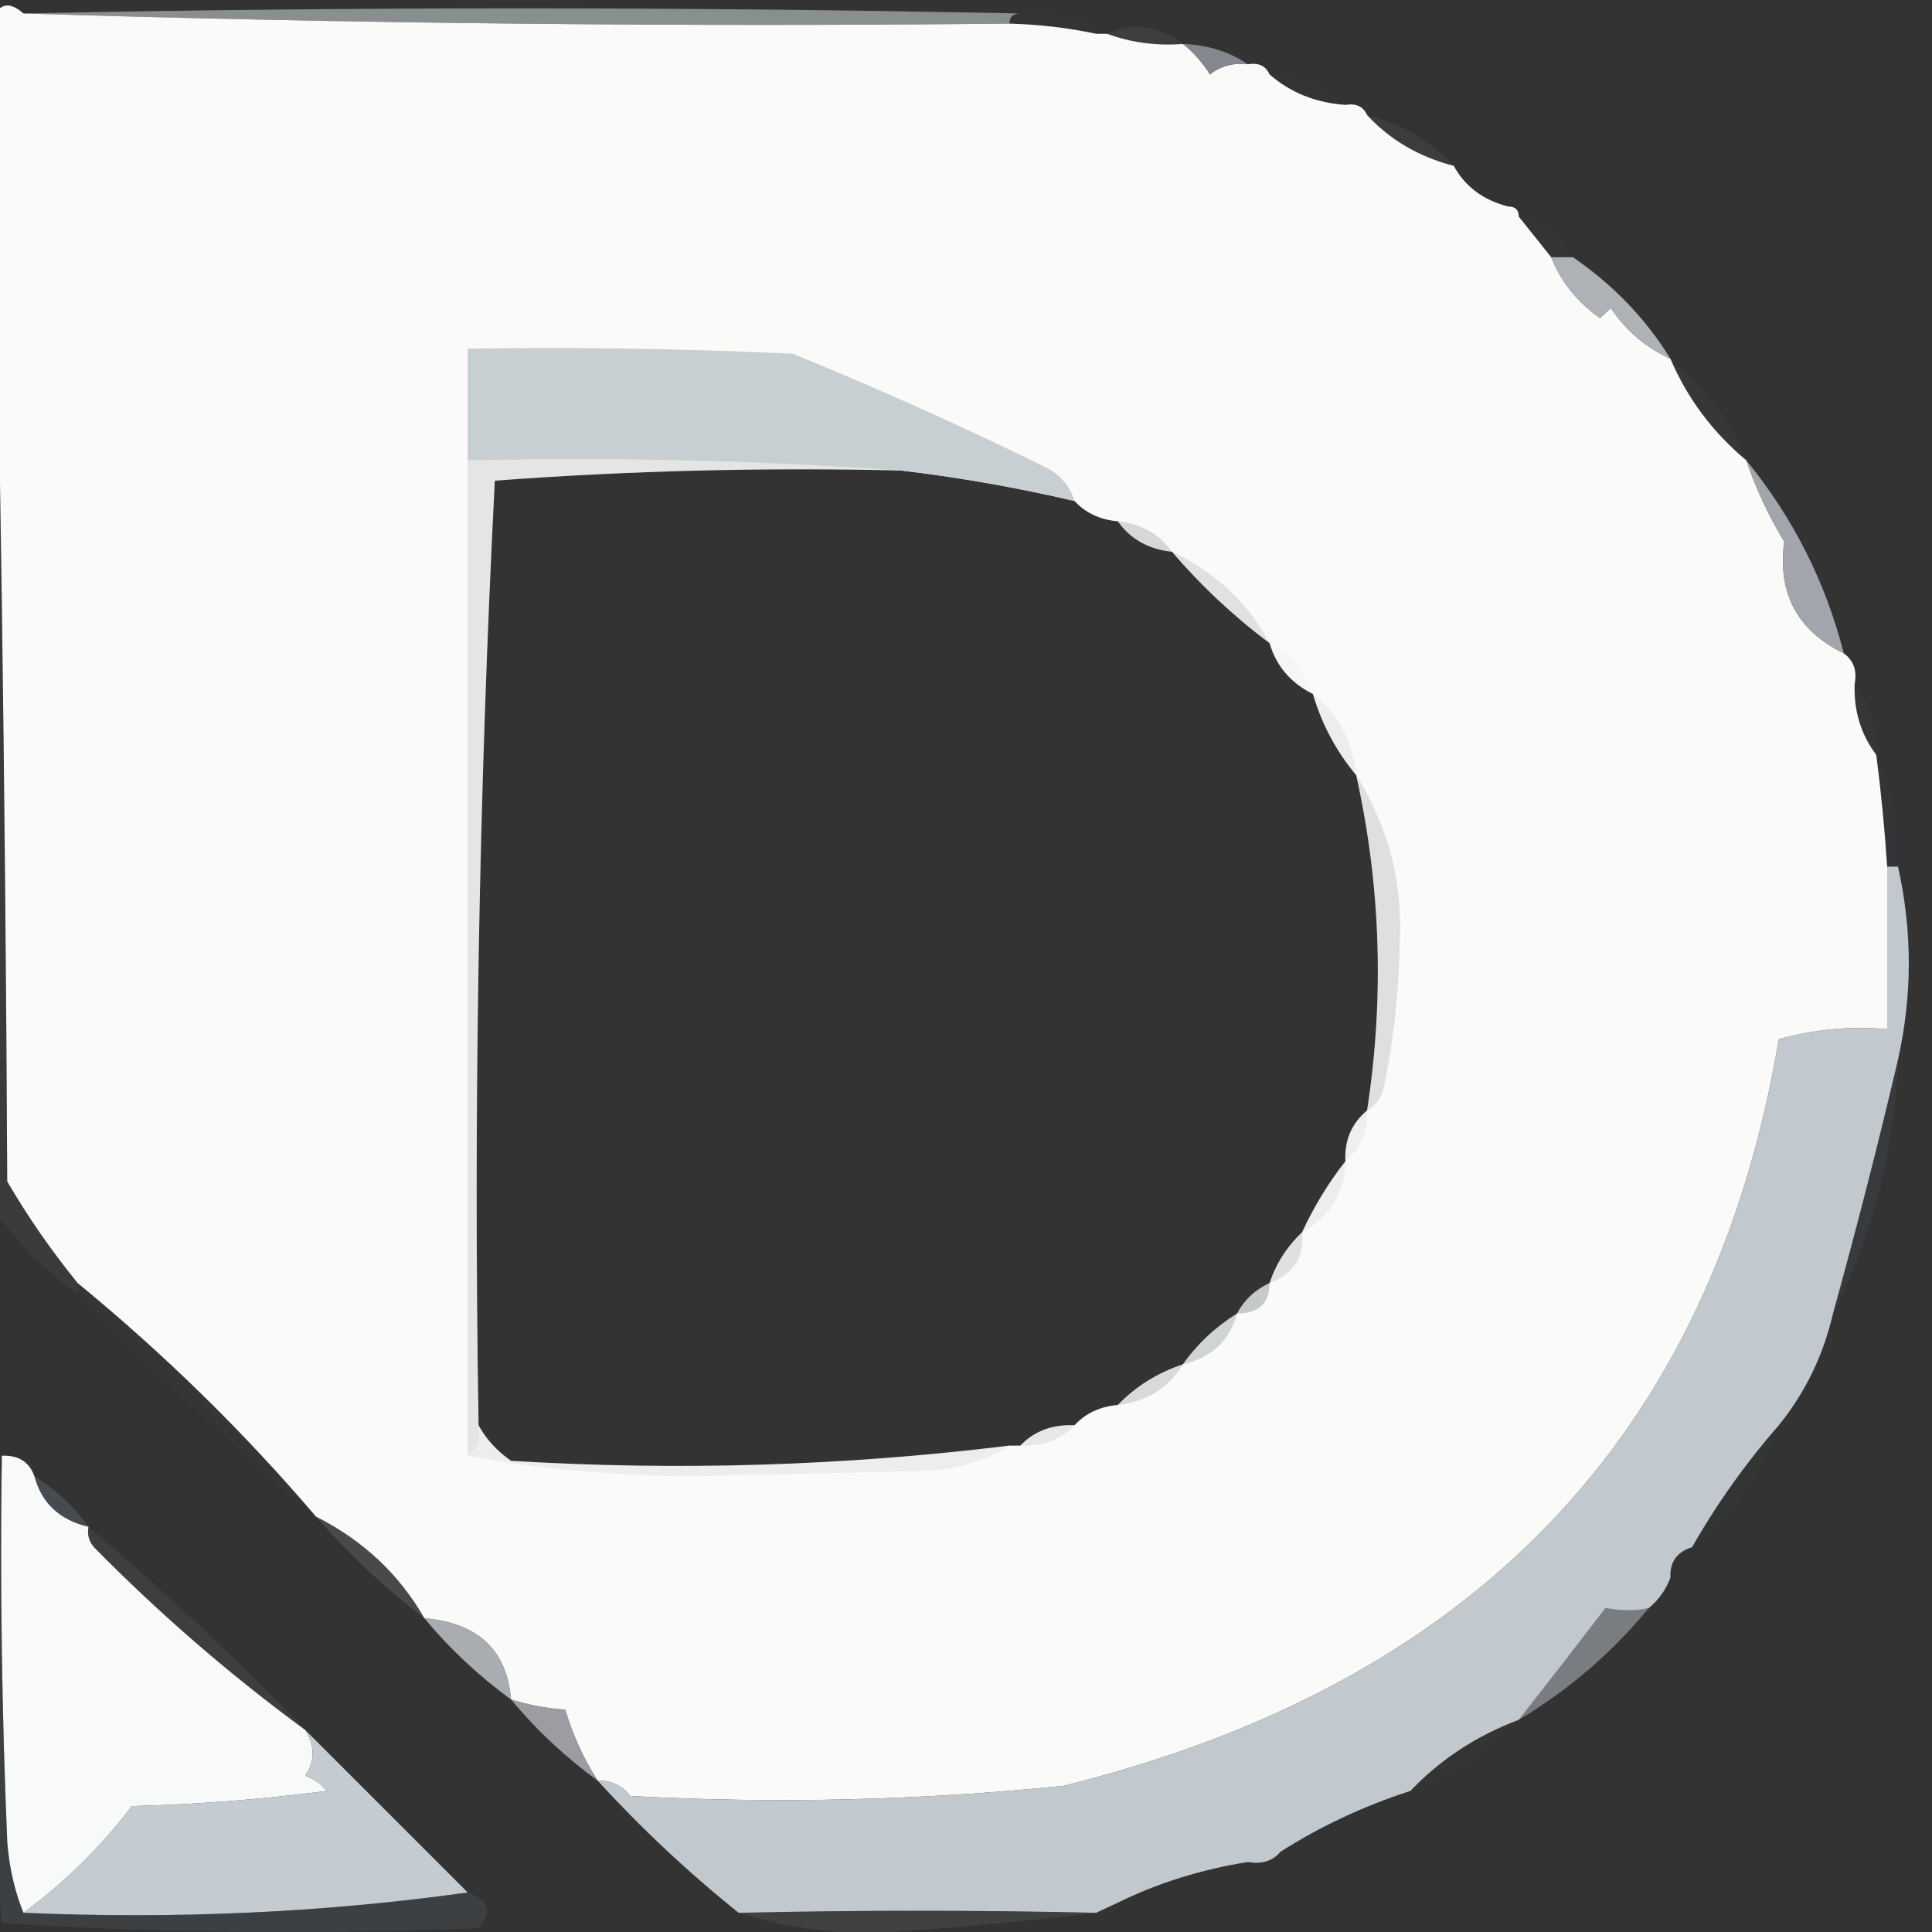 <svg width="35" height="35" viewBox="0 0 35 35" fill="none" xmlns="http://www.w3.org/2000/svg">
<rect x="0" y="0" width="35" height="35" fill="#333333" stroke="none"/>
<g clip-path="url(#clip0_14_111)">
<path opacity="0.741" fill-rule="evenodd" clip-rule="evenodd" d="M18.484 0.244C18.353 0.244 18.288 0.305 18.288 0.428C12.3 0.489 6.346 0.428 0.425 0.244C6.413 0.12 12.433 0.12 18.484 0.244Z" fill="#A7AEB0"/>
<path opacity="0.075" fill-rule="evenodd" clip-rule="evenodd" d="M18.288 0.428C18.288 0.305 18.353 0.244 18.484 0.244C18.882 0.214 19.275 0.245 19.662 0.336C19.771 0.406 19.836 0.498 19.858 0.612C19.343 0.503 18.819 0.442 18.288 0.428Z" fill="#434854"/>
<path opacity="0.196" fill-rule="evenodd" clip-rule="evenodd" d="M20.055 0.612C20.536 0.401 20.994 0.463 21.428 0.796C20.948 0.833 20.49 0.772 20.055 0.612Z" fill="#696D78"/>
<path fill-rule="evenodd" clip-rule="evenodd" d="M0.425 0.244C6.346 0.428 12.3 0.489 18.288 0.428C18.819 0.442 19.343 0.503 19.858 0.612C19.924 0.612 19.989 0.612 20.055 0.612C20.49 0.772 20.948 0.833 21.429 0.796C21.619 0.945 21.782 1.129 21.919 1.348C22.118 1.194 22.347 1.133 22.606 1.164C22.801 1.132 22.932 1.194 22.999 1.348C23.377 1.678 23.835 1.862 24.373 1.9C24.568 1.868 24.698 1.93 24.766 2.084C25.183 2.535 25.707 2.842 26.336 3.004C26.54 3.378 26.867 3.623 27.317 3.74C27.448 3.74 27.514 3.801 27.514 3.924C27.71 4.169 27.906 4.415 28.102 4.66C28.274 5.099 28.568 5.467 28.986 5.764C29.051 5.703 29.117 5.641 29.182 5.58C29.453 5.988 29.813 6.294 30.262 6.5C30.568 7.216 31.026 7.829 31.636 8.34C31.809 8.848 32.037 9.339 32.323 9.812C32.2 10.749 32.56 11.423 33.403 11.836C33.58 11.966 33.645 12.15 33.599 12.388C33.581 12.876 33.712 13.305 33.991 13.676C34.078 14.348 34.144 15.023 34.188 15.7C34.188 16.681 34.188 17.663 34.188 18.644C33.521 18.585 32.866 18.646 32.225 18.828C31.015 26.001 26.697 30.509 19.269 32.352C16.658 32.617 14.04 32.679 11.418 32.536C11.272 32.345 11.075 32.253 10.829 32.26C10.573 31.86 10.377 31.431 10.24 30.972C9.903 30.948 9.576 30.887 9.258 30.788C9.183 29.891 8.659 29.401 7.688 29.316C7.23 28.519 6.576 27.905 5.725 27.476C4.428 25.953 2.988 24.542 1.407 23.244C0.932 22.661 0.507 22.048 0.131 21.404C0.098 14.381 -0 7.389 -0.164 0.428C-0.045 0.064 0.151 0.002 0.425 0.244ZM16.325 8.524C17.384 8.649 18.431 8.834 19.466 9.076C19.665 9.292 19.926 9.415 20.251 9.444C20.478 9.766 20.805 9.95 21.232 9.996C21.756 10.609 22.345 11.161 22.999 11.652C23.121 12.067 23.383 12.373 23.784 12.572C23.946 13.121 24.208 13.612 24.569 14.044C25.015 16.051 25.08 18.075 24.766 20.116C24.485 20.352 24.354 20.658 24.373 21.036C24.062 21.434 23.801 21.863 23.588 22.324C23.315 22.581 23.119 22.888 22.999 23.244C22.737 23.367 22.541 23.551 22.41 23.796C22.017 24.041 21.69 24.348 21.429 24.716C20.967 24.871 20.574 25.116 20.251 25.452C19.926 25.481 19.665 25.604 19.466 25.82C19.063 25.802 18.735 25.925 18.484 26.188C18.419 26.188 18.353 26.188 18.288 26.188C15.293 26.557 12.284 26.649 9.258 26.464C9 26.283 8.804 26.068 8.67 25.82C8.576 20.104 8.674 14.4 8.964 8.708C11.402 8.526 13.856 8.465 16.325 8.524Z" fill="#FAFBF8"/>
<path opacity="0.906" fill-rule="evenodd" clip-rule="evenodd" d="M21.429 0.796C21.877 0.813 22.27 0.936 22.606 1.164C22.347 1.133 22.118 1.194 21.919 1.348C21.782 1.129 21.619 0.945 21.429 0.796Z" fill="#8A9197"/>
<path opacity="0.035" fill-rule="evenodd" clip-rule="evenodd" d="M22.999 1.348C23.537 1.386 23.995 1.57 24.373 1.9C23.835 1.862 23.377 1.678 22.999 1.348Z" fill="#535D5F"/>
<path opacity="0.208" fill-rule="evenodd" clip-rule="evenodd" d="M24.765 2.084C25.394 2.246 25.918 2.553 26.336 3.004C25.707 2.842 25.183 2.535 24.765 2.084Z" fill="#64696D"/>
<path opacity="0.016" fill-rule="evenodd" clip-rule="evenodd" d="M26.336 3.004C26.778 3.119 27.106 3.364 27.317 3.74C26.867 3.623 26.54 3.378 26.336 3.004Z" fill="#585C61"/>
<path opacity="0.055" fill-rule="evenodd" clip-rule="evenodd" d="M27.514 3.924C27.955 4.031 28.282 4.276 28.495 4.66C28.364 4.66 28.233 4.66 28.102 4.66C27.906 4.415 27.71 4.169 27.514 3.924Z" fill="#4E5359"/>
<path opacity="0.927" fill-rule="evenodd" clip-rule="evenodd" d="M28.103 4.66C28.233 4.66 28.364 4.66 28.495 4.66C29.228 5.163 29.817 5.776 30.262 6.5C29.813 6.294 29.453 5.988 29.182 5.58C29.117 5.641 29.051 5.703 28.986 5.764C28.568 5.467 28.274 5.099 28.103 4.66Z" fill="#B7BBC1"/>
<path opacity="0.987" fill-rule="evenodd" clip-rule="evenodd" d="M19.466 9.076C18.431 8.833 17.384 8.649 16.325 8.524C13.742 8.341 11.125 8.279 8.473 8.34C8.473 7.665 8.473 6.991 8.473 6.316C10.437 6.285 12.4 6.316 14.362 6.408C15.891 7.032 17.396 7.707 18.877 8.432C19.184 8.572 19.38 8.786 19.466 9.076Z" fill="#C6CED2"/>
<path opacity="0.188" fill-rule="evenodd" clip-rule="evenodd" d="M30.262 6.5C30.871 7.011 31.329 7.624 31.636 8.34C31.026 7.829 30.568 7.216 30.262 6.5Z" fill="#474B52"/>
<path opacity="0.2" fill-rule="evenodd" clip-rule="evenodd" d="M20.251 9.444C20.678 9.49 21.005 9.674 21.232 9.996C20.805 9.95 20.478 9.766 20.251 9.444Z" fill="#4C4E52"/>
<path opacity="0.169" fill-rule="evenodd" clip-rule="evenodd" d="M21.232 9.996C22.017 10.364 22.606 10.916 22.999 11.652C22.345 11.161 21.756 10.609 21.232 9.996Z" fill="#63646D"/>
<path fill-rule="evenodd" clip-rule="evenodd" d="M31.636 8.34C32.483 9.377 33.072 10.543 33.402 11.836C32.559 11.423 32.2 10.749 32.323 9.812C32.037 9.339 31.808 8.848 31.636 8.34Z" fill="#A2A6AC"/>
<path opacity="0.024" fill-rule="evenodd" clip-rule="evenodd" d="M22.999 11.652C23.398 11.843 23.659 12.15 23.784 12.572C23.383 12.373 23.121 12.067 22.999 11.652Z" fill="#636367"/>
<path opacity="0.071" fill-rule="evenodd" clip-rule="evenodd" d="M23.784 12.572C24.25 12.954 24.512 13.445 24.569 14.044C24.208 13.612 23.946 13.121 23.784 12.572Z" fill="#474557"/>
<path opacity="0.153" fill-rule="evenodd" clip-rule="evenodd" d="M33.599 12.388C33.878 12.759 34.009 13.188 33.991 13.676C33.712 13.305 33.581 12.876 33.599 12.388Z" fill="#484854"/>
<path opacity="0.176" fill-rule="evenodd" clip-rule="evenodd" d="M33.991 13.676C34.302 14.297 34.433 14.972 34.384 15.7C34.319 15.7 34.253 15.7 34.188 15.7C34.144 15.023 34.078 14.348 33.991 13.676Z" fill="#373B4B"/>
<path opacity="0.102" fill-rule="evenodd" clip-rule="evenodd" d="M8.473 8.34C11.125 8.279 13.742 8.341 16.325 8.524C13.856 8.465 11.402 8.526 8.964 8.708C8.674 14.4 8.576 20.104 8.67 25.82C8.716 26.058 8.651 26.241 8.473 26.372C8.473 20.361 8.473 14.351 8.473 8.34Z" fill="#282E34"/>
<path opacity="0.184" fill-rule="evenodd" clip-rule="evenodd" d="M24.569 14.044C25.165 14.991 25.427 16.033 25.354 17.172C25.338 18.039 25.239 18.898 25.06 19.748C25.005 19.917 24.907 20.039 24.766 20.116C25.08 18.075 25.015 16.051 24.569 14.044Z" fill="#636870"/>
<path opacity="0.059" fill-rule="evenodd" clip-rule="evenodd" d="M24.765 20.116C24.785 20.494 24.654 20.8 24.373 21.036C24.354 20.658 24.485 20.352 24.765 20.116Z" fill="#464E57"/>
<path opacity="0.188" fill-rule="evenodd" clip-rule="evenodd" d="M34.384 19.196C34.326 20.825 33.933 22.358 33.206 23.796C33.635 22.249 34.028 20.716 34.384 19.196Z" fill="#555E65"/>
<path opacity="0.071" fill-rule="evenodd" clip-rule="evenodd" d="M24.373 21.036C24.362 21.609 24.101 22.038 23.588 22.324C23.801 21.863 24.062 21.434 24.373 21.036Z" fill="#424D5B"/>
<path opacity="0.176" fill-rule="evenodd" clip-rule="evenodd" d="M-0.164 0.428C-0 7.389 0.098 14.381 0.131 21.404C0.507 22.048 0.932 22.661 1.407 23.244C1.407 23.305 1.407 23.367 1.407 23.428C0.818 23.029 0.327 22.539 -0.065 21.956C-0.164 14.78 -0.196 7.604 -0.164 0.428Z" fill="#5A6169"/>
<path opacity="0.141" fill-rule="evenodd" clip-rule="evenodd" d="M23.588 22.324C23.632 22.772 23.436 23.078 22.999 23.244C23.119 22.888 23.315 22.581 23.588 22.324Z" fill="#35454A"/>
<path opacity="0.361" fill-rule="evenodd" clip-rule="evenodd" d="M22.999 23.244C22.999 23.612 22.803 23.796 22.41 23.796C22.541 23.551 22.737 23.367 22.999 23.244Z" fill="#677377"/>
<path opacity="0.255" fill-rule="evenodd" clip-rule="evenodd" d="M22.41 23.796C22.279 24.287 21.952 24.593 21.429 24.716C21.69 24.348 22.017 24.041 22.41 23.796Z" fill="#59646C"/>
<path opacity="0.065" fill-rule="evenodd" clip-rule="evenodd" d="M1.407 23.244C2.988 24.542 4.428 25.953 5.725 27.476C4.22 26.188 2.781 24.839 1.407 23.428C1.407 23.367 1.407 23.305 1.407 23.244Z" fill="#52545D"/>
<path opacity="0.2" fill-rule="evenodd" clip-rule="evenodd" d="M21.429 24.716C21.173 25.143 20.78 25.389 20.251 25.452C20.574 25.116 20.967 24.871 21.429 24.716Z" fill="#535764"/>
<path opacity="0.114" fill-rule="evenodd" clip-rule="evenodd" d="M19.466 25.82C19.214 26.083 18.887 26.206 18.484 26.188C18.735 25.925 19.063 25.802 19.466 25.82Z" fill="#4E5B5E"/>
<path opacity="0.078" fill-rule="evenodd" clip-rule="evenodd" d="M8.67 25.82C8.804 26.068 9 26.283 9.258 26.464C12.284 26.649 15.293 26.557 18.288 26.188C17.834 26.477 17.311 26.63 16.718 26.648C15.344 26.679 13.969 26.709 12.595 26.74C11.149 26.739 9.775 26.617 8.473 26.372C8.651 26.242 8.716 26.058 8.67 25.82Z" fill="#4C5759"/>
<path opacity="0.463" fill-rule="evenodd" clip-rule="evenodd" d="M0.621 26.74C1.014 26.985 1.341 27.292 1.603 27.66C1.079 27.537 0.752 27.231 0.621 26.74Z" fill="#616775"/>
<path opacity="0.051" fill-rule="evenodd" clip-rule="evenodd" d="M32.225 25.82C31.931 26.707 31.407 27.443 30.654 28.028C31.102 27.241 31.626 26.505 32.225 25.82Z" fill="#4B5056"/>
<path opacity="0.999" fill-rule="evenodd" clip-rule="evenodd" d="M0.033 26.372C0.332 26.359 0.529 26.481 0.622 26.74C0.752 27.231 1.08 27.537 1.603 27.66C1.577 27.796 1.61 27.919 1.701 28.028C2.897 29.242 4.173 30.346 5.529 31.34C5.708 31.632 5.708 31.908 5.529 32.168C5.687 32.225 5.818 32.317 5.921 32.444C4.749 32.597 3.571 32.689 2.388 32.72C1.832 33.456 1.177 34.1 0.425 34.652C0.265 34.26 0.167 33.831 0.131 33.364C0.033 31.034 -9.92846e-05 28.703 0.033 26.372Z" fill="#F8FAFA"/>
<path opacity="0.463" fill-rule="evenodd" clip-rule="evenodd" d="M5.725 27.476C6.576 27.905 7.23 28.519 7.688 29.316C6.968 28.764 6.314 28.151 5.725 27.476Z" fill="#626368"/>
<path opacity="0.196" fill-rule="evenodd" clip-rule="evenodd" d="M1.603 27.66C2.977 28.825 4.286 30.052 5.529 31.34C4.172 30.346 2.897 29.242 1.701 28.028C1.61 27.919 1.577 27.796 1.603 27.66Z" fill="#676C73"/>
<path opacity="0.024" fill-rule="evenodd" clip-rule="evenodd" d="M30.654 28.028C30.669 28.309 30.538 28.493 30.262 28.58C30.247 28.299 30.378 28.115 30.654 28.028Z" fill="#474B4D"/>
<path opacity="0.898" fill-rule="evenodd" clip-rule="evenodd" d="M29.869 29.132C29.203 29.941 28.418 30.616 27.514 31.156C28.036 30.493 28.56 29.818 29.084 29.132C29.383 29.186 29.645 29.186 29.869 29.132Z" fill="#81848A"/>
<path opacity="0.933" fill-rule="evenodd" clip-rule="evenodd" d="M7.688 29.316C8.659 29.401 9.183 29.891 9.258 30.788C8.67 30.359 8.146 29.868 7.688 29.316Z" fill="#B2B6BA"/>
<path opacity="0.989" fill-rule="evenodd" clip-rule="evenodd" d="M34.188 15.7C34.253 15.7 34.319 15.7 34.384 15.7C34.645 16.865 34.645 18.031 34.384 19.196C34.028 20.716 33.635 22.249 33.206 23.796C33.034 24.547 32.707 25.222 32.225 25.82C31.626 26.505 31.102 27.241 30.654 28.028C30.378 28.115 30.247 28.299 30.262 28.58C30.177 28.803 30.046 28.987 29.869 29.132C29.645 29.186 29.383 29.186 29.084 29.132C28.56 29.818 28.036 30.493 27.514 31.156C26.75 31.443 26.095 31.873 25.551 32.444C24.703 32.718 23.918 33.087 23.195 33.548C23.056 33.714 22.86 33.776 22.606 33.732C21.761 33.867 20.976 34.112 20.251 34.468C20.12 34.529 19.989 34.591 19.858 34.652C17.735 34.603 15.576 34.603 13.38 34.652C12.464 33.916 11.614 33.119 10.829 32.26C11.075 32.253 11.271 32.345 11.418 32.536C14.04 32.679 16.658 32.617 19.269 32.352C26.696 30.509 31.015 26.001 32.225 18.828C32.866 18.646 33.521 18.585 34.188 18.644C34.188 17.663 34.188 16.681 34.188 15.7Z" fill="#C4CBD0"/>
<path opacity="0.859" fill-rule="evenodd" clip-rule="evenodd" d="M9.258 30.788C9.576 30.887 9.903 30.948 10.24 30.972C10.377 31.431 10.573 31.86 10.829 32.26C10.24 31.831 9.716 31.34 9.258 30.788Z" fill="#ADADB4"/>
<path opacity="0.071" fill-rule="evenodd" clip-rule="evenodd" d="M27.514 31.156C26.969 31.727 26.315 32.157 25.551 32.444C26.095 31.873 26.75 31.443 27.514 31.156Z" fill="#48545A"/>
<path opacity="0.02" fill-rule="evenodd" clip-rule="evenodd" d="M25.551 32.444C24.881 33.003 24.095 33.371 23.195 33.548C23.918 33.087 24.703 32.718 25.551 32.444Z" fill="#474A51"/>
<path opacity="0.985" fill-rule="evenodd" clip-rule="evenodd" d="M5.529 31.34C6.505 32.316 7.486 33.298 8.473 34.284C5.864 34.649 3.181 34.771 0.425 34.652C1.177 34.1 1.832 33.456 2.388 32.72C3.571 32.689 4.749 32.597 5.921 32.444C5.818 32.317 5.687 32.225 5.529 32.168C5.708 31.908 5.708 31.632 5.529 31.34Z" fill="#C6CED4"/>
<path opacity="0.024" fill-rule="evenodd" clip-rule="evenodd" d="M22.606 33.732C21.903 34.156 21.117 34.402 20.251 34.468C20.976 34.112 21.761 33.867 22.606 33.732Z" fill="#494F5D"/>
<path opacity="0.333" fill-rule="evenodd" clip-rule="evenodd" d="M0.033 26.372C-0 28.703 0.033 31.034 0.131 33.364C0.167 33.831 0.265 34.26 0.425 34.652C3.181 34.771 5.864 34.649 8.473 34.284C8.859 34.423 8.925 34.638 8.67 34.928C5.788 35.05 2.909 35.019 0.033 34.836C-0.221 31.989 -0.221 29.168 0.033 26.372Z" fill="#515B63"/>
<path opacity="0.204" fill-rule="evenodd" clip-rule="evenodd" d="M19.858 34.652C18.524 34.813 17.183 34.936 15.834 35.02C14.968 35.023 14.15 34.9 13.38 34.652C15.576 34.603 17.735 34.603 19.858 34.652Z" fill="#6F737A"/>
</g>
<defs>
<clipPath id="clip0_14_111">
<rect width="34.837" height="35" fill="white"/>
</clipPath>
</defs>
</svg>
